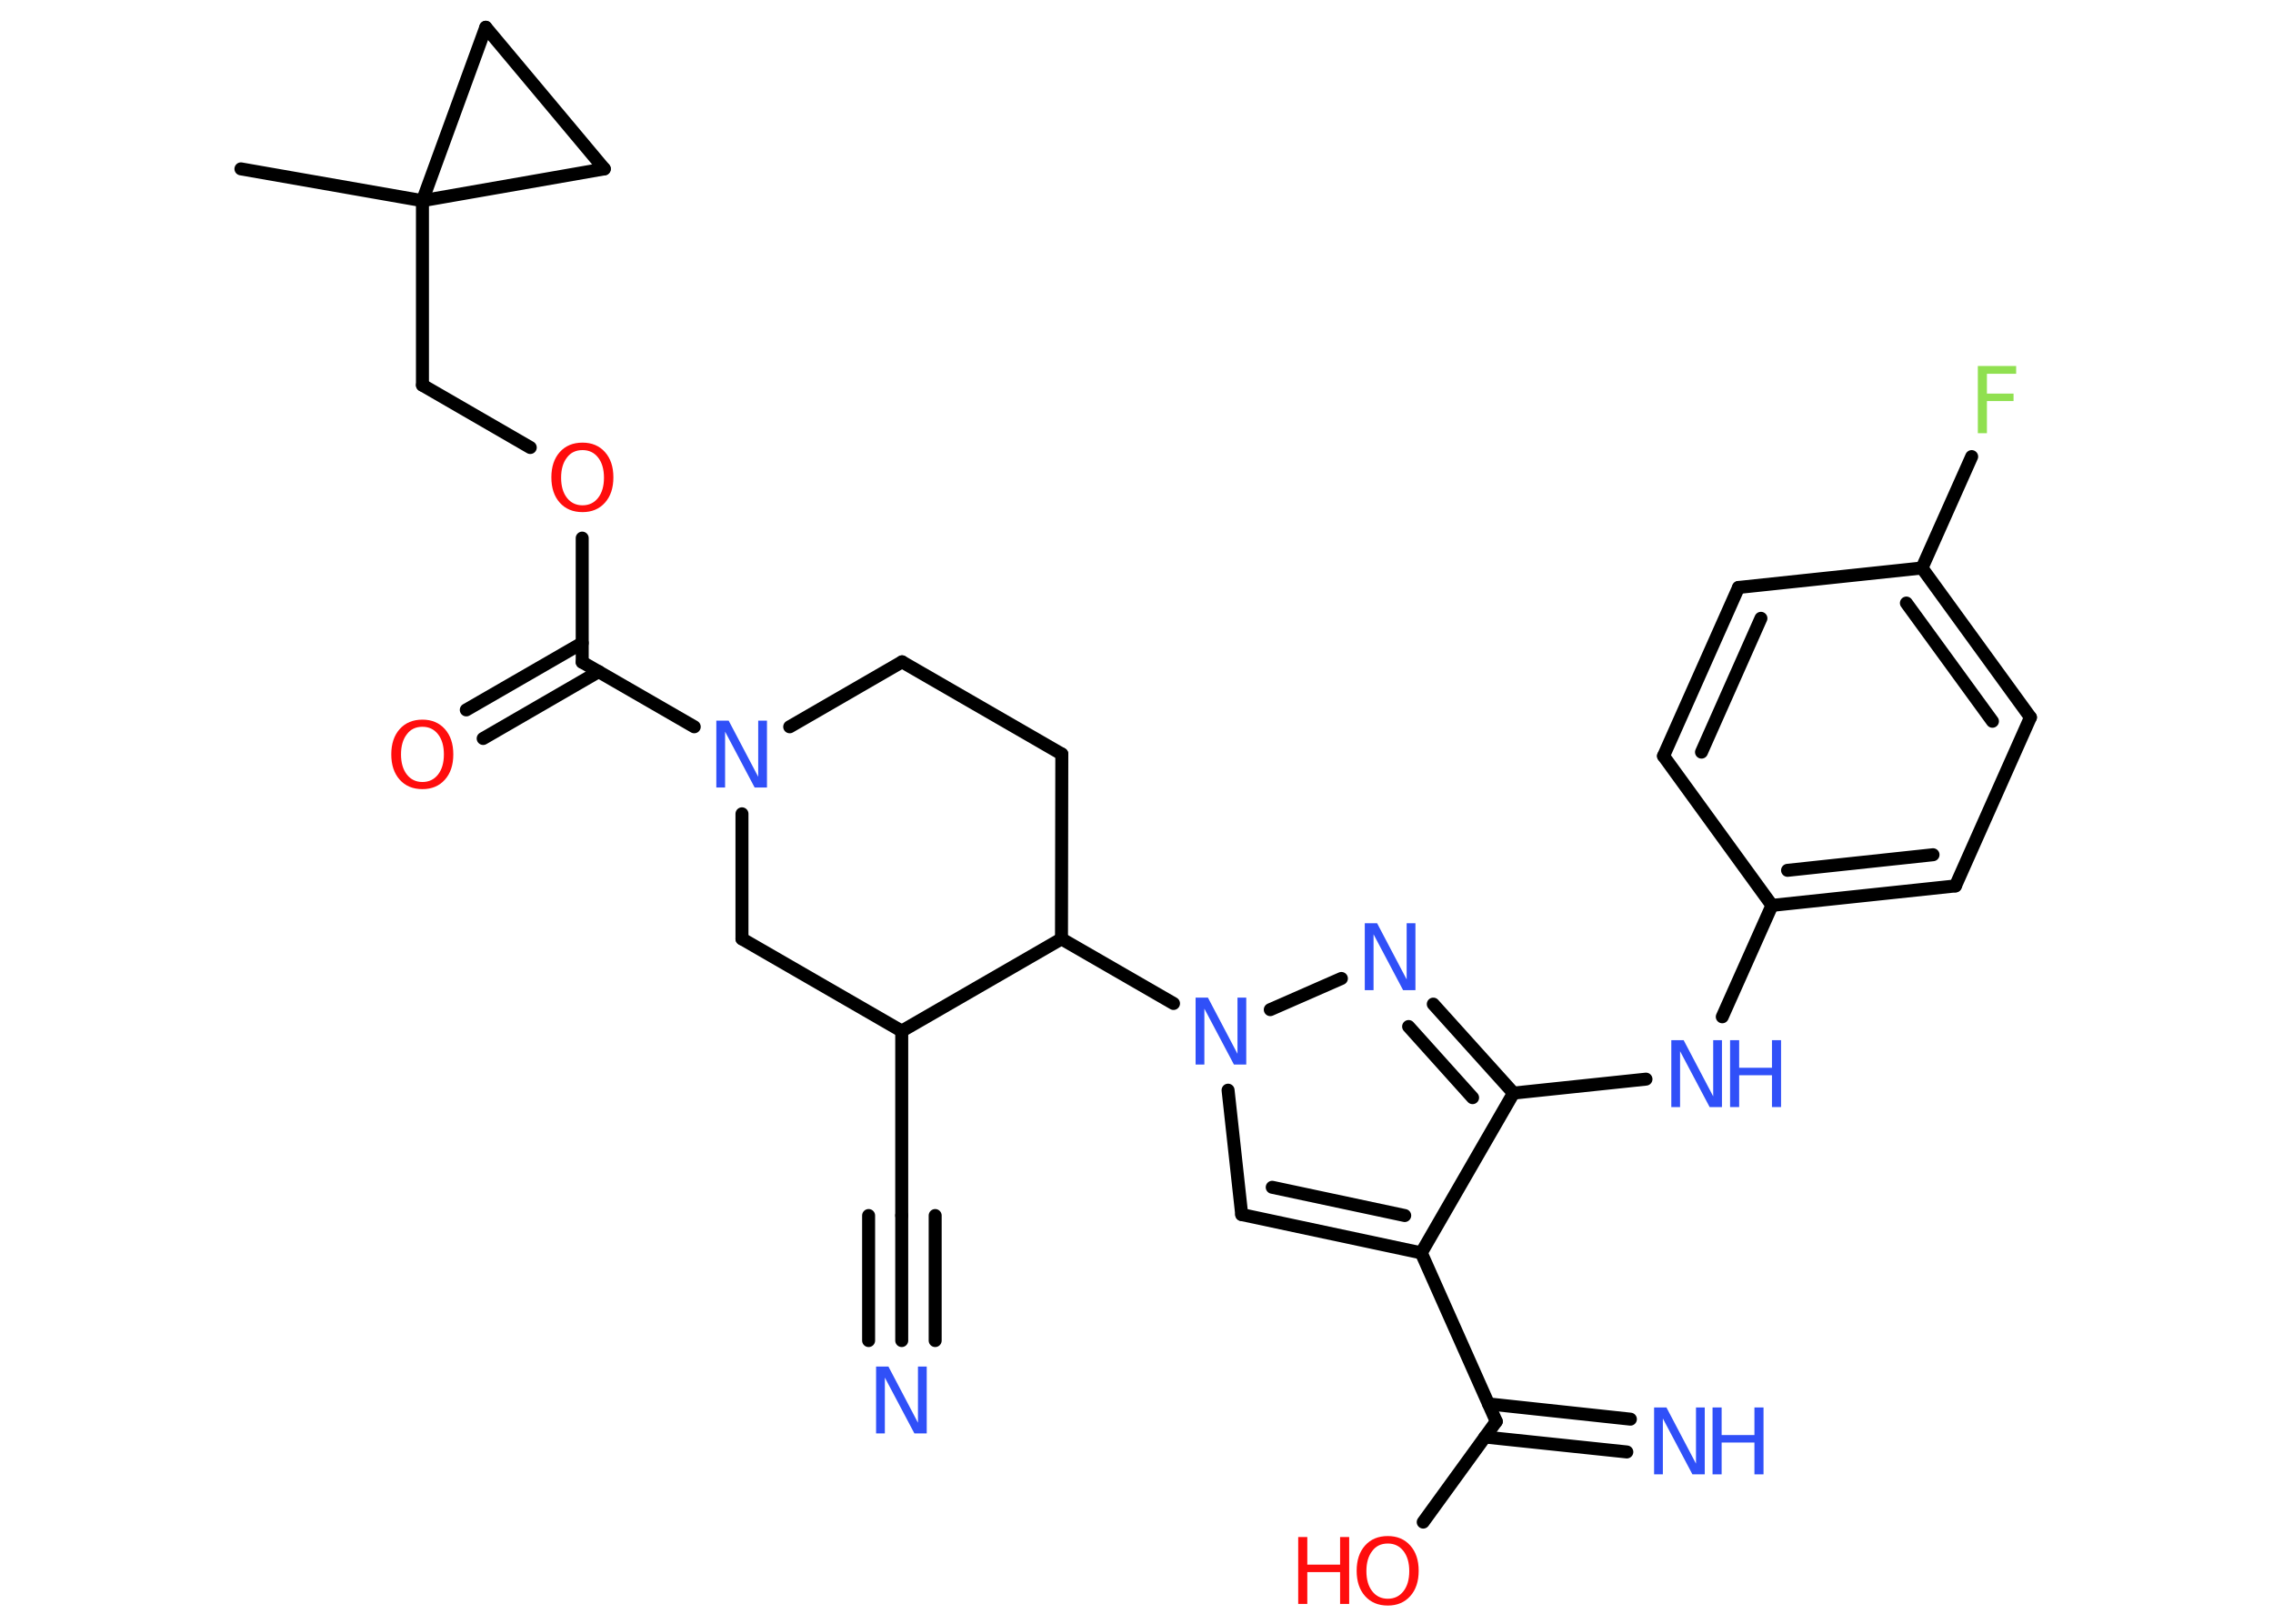 <?xml version='1.0' encoding='UTF-8'?>
<!DOCTYPE svg PUBLIC "-//W3C//DTD SVG 1.1//EN" "http://www.w3.org/Graphics/SVG/1.1/DTD/svg11.dtd">
<svg version='1.2' xmlns='http://www.w3.org/2000/svg' xmlns:xlink='http://www.w3.org/1999/xlink' width='70.0mm' height='50.0mm' viewBox='0 0 70.0 50.0'>
  <desc>Generated by the Chemistry Development Kit (http://github.com/cdk)</desc>
  <g stroke-linecap='round' stroke-linejoin='round' stroke='#000000' stroke-width='.4' fill='#3050F8'>
    <rect x='.0' y='.0' width='70.0' height='50.0' fill='#FFFFFF' stroke='none'/>
    <g id='mol1' class='mol'>
      <line id='mol1bnd1' class='bond' x1='7.42' y1='5.2' x2='13.01' y2='6.18'/>
      <line id='mol1bnd2' class='bond' x1='13.01' y1='6.18' x2='13.01' y2='11.86'/>
      <line id='mol1bnd3' class='bond' x1='13.01' y1='11.86' x2='16.33' y2='13.78'/>
      <line id='mol1bnd4' class='bond' x1='17.93' y1='16.57' x2='17.93' y2='20.39'/>
      <g id='mol1bnd5' class='bond'>
        <line x1='18.44' y1='20.68' x2='14.88' y2='22.74'/>
        <line x1='17.93' y1='19.8' x2='14.36' y2='21.86'/>
      </g>
      <line id='mol1bnd6' class='bond' x1='17.93' y1='20.39' x2='21.38' y2='22.38'/>
      <line id='mol1bnd7' class='bond' x1='24.32' y1='22.38' x2='27.78' y2='20.38'/>
      <line id='mol1bnd8' class='bond' x1='27.78' y1='20.38' x2='32.7' y2='23.22'/>
      <line id='mol1bnd9' class='bond' x1='32.7' y1='23.22' x2='32.69' y2='28.91'/>
      <line id='mol1bnd10' class='bond' x1='32.69' y1='28.91' x2='36.14' y2='30.9'/>
      <line id='mol1bnd11' class='bond' x1='37.82' y1='33.57' x2='38.24' y2='37.4'/>
      <g id='mol1bnd12' class='bond'>
        <line x1='38.24' y1='37.4' x2='43.77' y2='38.58'/>
        <line x1='39.18' y1='36.56' x2='43.26' y2='37.43'/>
      </g>
      <line id='mol1bnd13' class='bond' x1='43.77' y1='38.58' x2='46.08' y2='43.77'/>
      <g id='mol1bnd14' class='bond'>
        <line x1='45.84' y1='43.23' x2='50.21' y2='43.7'/>
        <line x1='45.73' y1='44.25' x2='50.1' y2='44.71'/>
      </g>
      <line id='mol1bnd15' class='bond' x1='46.08' y1='43.77' x2='43.83' y2='46.87'/>
      <line id='mol1bnd16' class='bond' x1='43.77' y1='38.58' x2='46.61' y2='33.66'/>
      <line id='mol1bnd17' class='bond' x1='46.61' y1='33.66' x2='50.69' y2='33.23'/>
      <line id='mol1bnd18' class='bond' x1='53.04' y1='31.31' x2='54.57' y2='27.88'/>
      <g id='mol1bnd19' class='bond'>
        <line x1='54.57' y1='27.88' x2='60.22' y2='27.28'/>
        <line x1='55.05' y1='26.8' x2='59.53' y2='26.32'/>
      </g>
      <line id='mol1bnd20' class='bond' x1='60.22' y1='27.28' x2='62.53' y2='22.09'/>
      <g id='mol1bnd21' class='bond'>
        <line x1='62.53' y1='22.09' x2='59.19' y2='17.49'/>
        <line x1='61.36' y1='22.21' x2='58.71' y2='18.57'/>
      </g>
      <line id='mol1bnd22' class='bond' x1='59.19' y1='17.49' x2='60.72' y2='14.06'/>
      <line id='mol1bnd23' class='bond' x1='59.19' y1='17.49' x2='53.54' y2='18.09'/>
      <g id='mol1bnd24' class='bond'>
        <line x1='53.54' y1='18.09' x2='51.23' y2='23.28'/>
        <line x1='54.23' y1='19.04' x2='52.4' y2='23.16'/>
      </g>
      <line id='mol1bnd25' class='bond' x1='54.57' y1='27.88' x2='51.23' y2='23.28'/>
      <g id='mol1bnd26' class='bond'>
        <line x1='46.61' y1='33.66' x2='44.14' y2='30.92'/>
        <line x1='45.35' y1='33.8' x2='43.38' y2='31.61'/>
      </g>
      <line id='mol1bnd27' class='bond' x1='39.12' y1='31.09' x2='41.31' y2='30.13'/>
      <line id='mol1bnd28' class='bond' x1='32.69' y1='28.91' x2='27.77' y2='31.75'/>
      <line id='mol1bnd29' class='bond' x1='27.77' y1='31.75' x2='27.77' y2='37.43'/>
      <g id='mol1bnd30' class='bond'>
        <line x1='27.77' y1='37.43' x2='27.77' y2='41.28'/>
        <line x1='28.8' y1='37.43' x2='28.8' y2='41.28'/>
        <line x1='26.75' y1='37.43' x2='26.75' y2='41.28'/>
      </g>
      <line id='mol1bnd31' class='bond' x1='27.77' y1='31.75' x2='22.85' y2='28.91'/>
      <line id='mol1bnd32' class='bond' x1='22.85' y1='25.06' x2='22.85' y2='28.91'/>
      <line id='mol1bnd33' class='bond' x1='13.01' y1='6.18' x2='14.96' y2='.84'/>
      <line id='mol1bnd34' class='bond' x1='14.96' y1='.84' x2='18.61' y2='5.2'/>
      <line id='mol1bnd35' class='bond' x1='13.01' y1='6.18' x2='18.61' y2='5.2'/>
      <path id='mol1atm4' class='atom' d='M17.94 13.86q-.31 .0 -.48 .23q-.18 .23 -.18 .62q.0 .39 .18 .62q.18 .23 .48 .23q.3 .0 .48 -.23q.18 -.23 .18 -.62q.0 -.39 -.18 -.62q-.18 -.23 -.48 -.23zM17.94 13.63q.43 .0 .69 .29q.26 .29 .26 .78q.0 .49 -.26 .78q-.26 .29 -.69 .29q-.44 .0 -.7 -.29q-.26 -.29 -.26 -.78q.0 -.49 .26 -.78q.26 -.29 .7 -.29z' stroke='none' fill='#FF0D0D'/>
      <path id='mol1atm6' class='atom' d='M13.01 22.38q-.31 .0 -.48 .23q-.18 .23 -.18 .62q.0 .39 .18 .62q.18 .23 .48 .23q.3 .0 .48 -.23q.18 -.23 .18 -.62q.0 -.39 -.18 -.62q-.18 -.23 -.48 -.23zM13.01 22.16q.43 .0 .69 .29q.26 .29 .26 .78q.0 .49 -.26 .78q-.26 .29 -.69 .29q-.44 .0 -.7 -.29q-.26 -.29 -.26 -.78q.0 -.49 .26 -.78q.26 -.29 .7 -.29z' stroke='none' fill='#FF0D0D'/>
      <path id='mol1atm7' class='atom' d='M22.07 22.19h.37l.91 1.73v-1.73h.27v2.06h-.38l-.91 -1.72v1.72h-.27v-2.06z' stroke='none'/>
      <path id='mol1atm11' class='atom' d='M36.83 30.72h.37l.91 1.73v-1.73h.27v2.06h-.38l-.91 -1.72v1.72h-.27v-2.06z' stroke='none'/>
      <g id='mol1atm15' class='atom'>
        <path d='M50.95 43.34h.37l.91 1.73v-1.73h.27v2.06h-.38l-.91 -1.72v1.72h-.27v-2.06z' stroke='none'/>
        <path d='M52.74 43.34h.28v.85h1.01v-.85h.28v2.06h-.28v-.98h-1.01v.98h-.28v-2.06z' stroke='none'/>
      </g>
      <g id='mol1atm16' class='atom'>
        <path d='M42.74 47.53q-.31 .0 -.48 .23q-.18 .23 -.18 .62q.0 .39 .18 .62q.18 .23 .48 .23q.3 .0 .48 -.23q.18 -.23 .18 -.62q.0 -.39 -.18 -.62q-.18 -.23 -.48 -.23zM42.74 47.3q.43 .0 .69 .29q.26 .29 .26 .78q.0 .49 -.26 .78q-.26 .29 -.69 .29q-.44 .0 -.7 -.29q-.26 -.29 -.26 -.78q.0 -.49 .26 -.78q.26 -.29 .7 -.29z' stroke='none' fill='#FF0D0D'/>
        <path d='M39.98 47.33h.28v.85h1.01v-.85h.28v2.06h-.28v-.98h-1.01v.98h-.28v-2.06z' stroke='none' fill='#FF0D0D'/>
      </g>
      <g id='mol1atm18' class='atom'>
        <path d='M51.48 32.03h.37l.91 1.73v-1.73h.27v2.06h-.38l-.91 -1.72v1.72h-.27v-2.06z' stroke='none'/>
        <path d='M53.28 32.03h.28v.85h1.01v-.85h.28v2.06h-.28v-.98h-1.01v.98h-.28v-2.06z' stroke='none'/>
      </g>
      <path id='mol1atm23' class='atom' d='M60.91 11.27h1.18v.24h-.9v.61h.82v.23h-.82v.99h-.28v-2.06z' stroke='none' fill='#90E050'/>
      <path id='mol1atm26' class='atom' d='M42.04 28.43h.37l.91 1.73v-1.73h.27v2.06h-.38l-.91 -1.72v1.72h-.27v-2.06z' stroke='none'/>
      <path id='mol1atm29' class='atom' d='M26.99 42.08h.37l.91 1.73v-1.73h.27v2.06h-.38l-.91 -1.72v1.72h-.27v-2.06z' stroke='none'/>
    </g>
  </g>
</svg>
